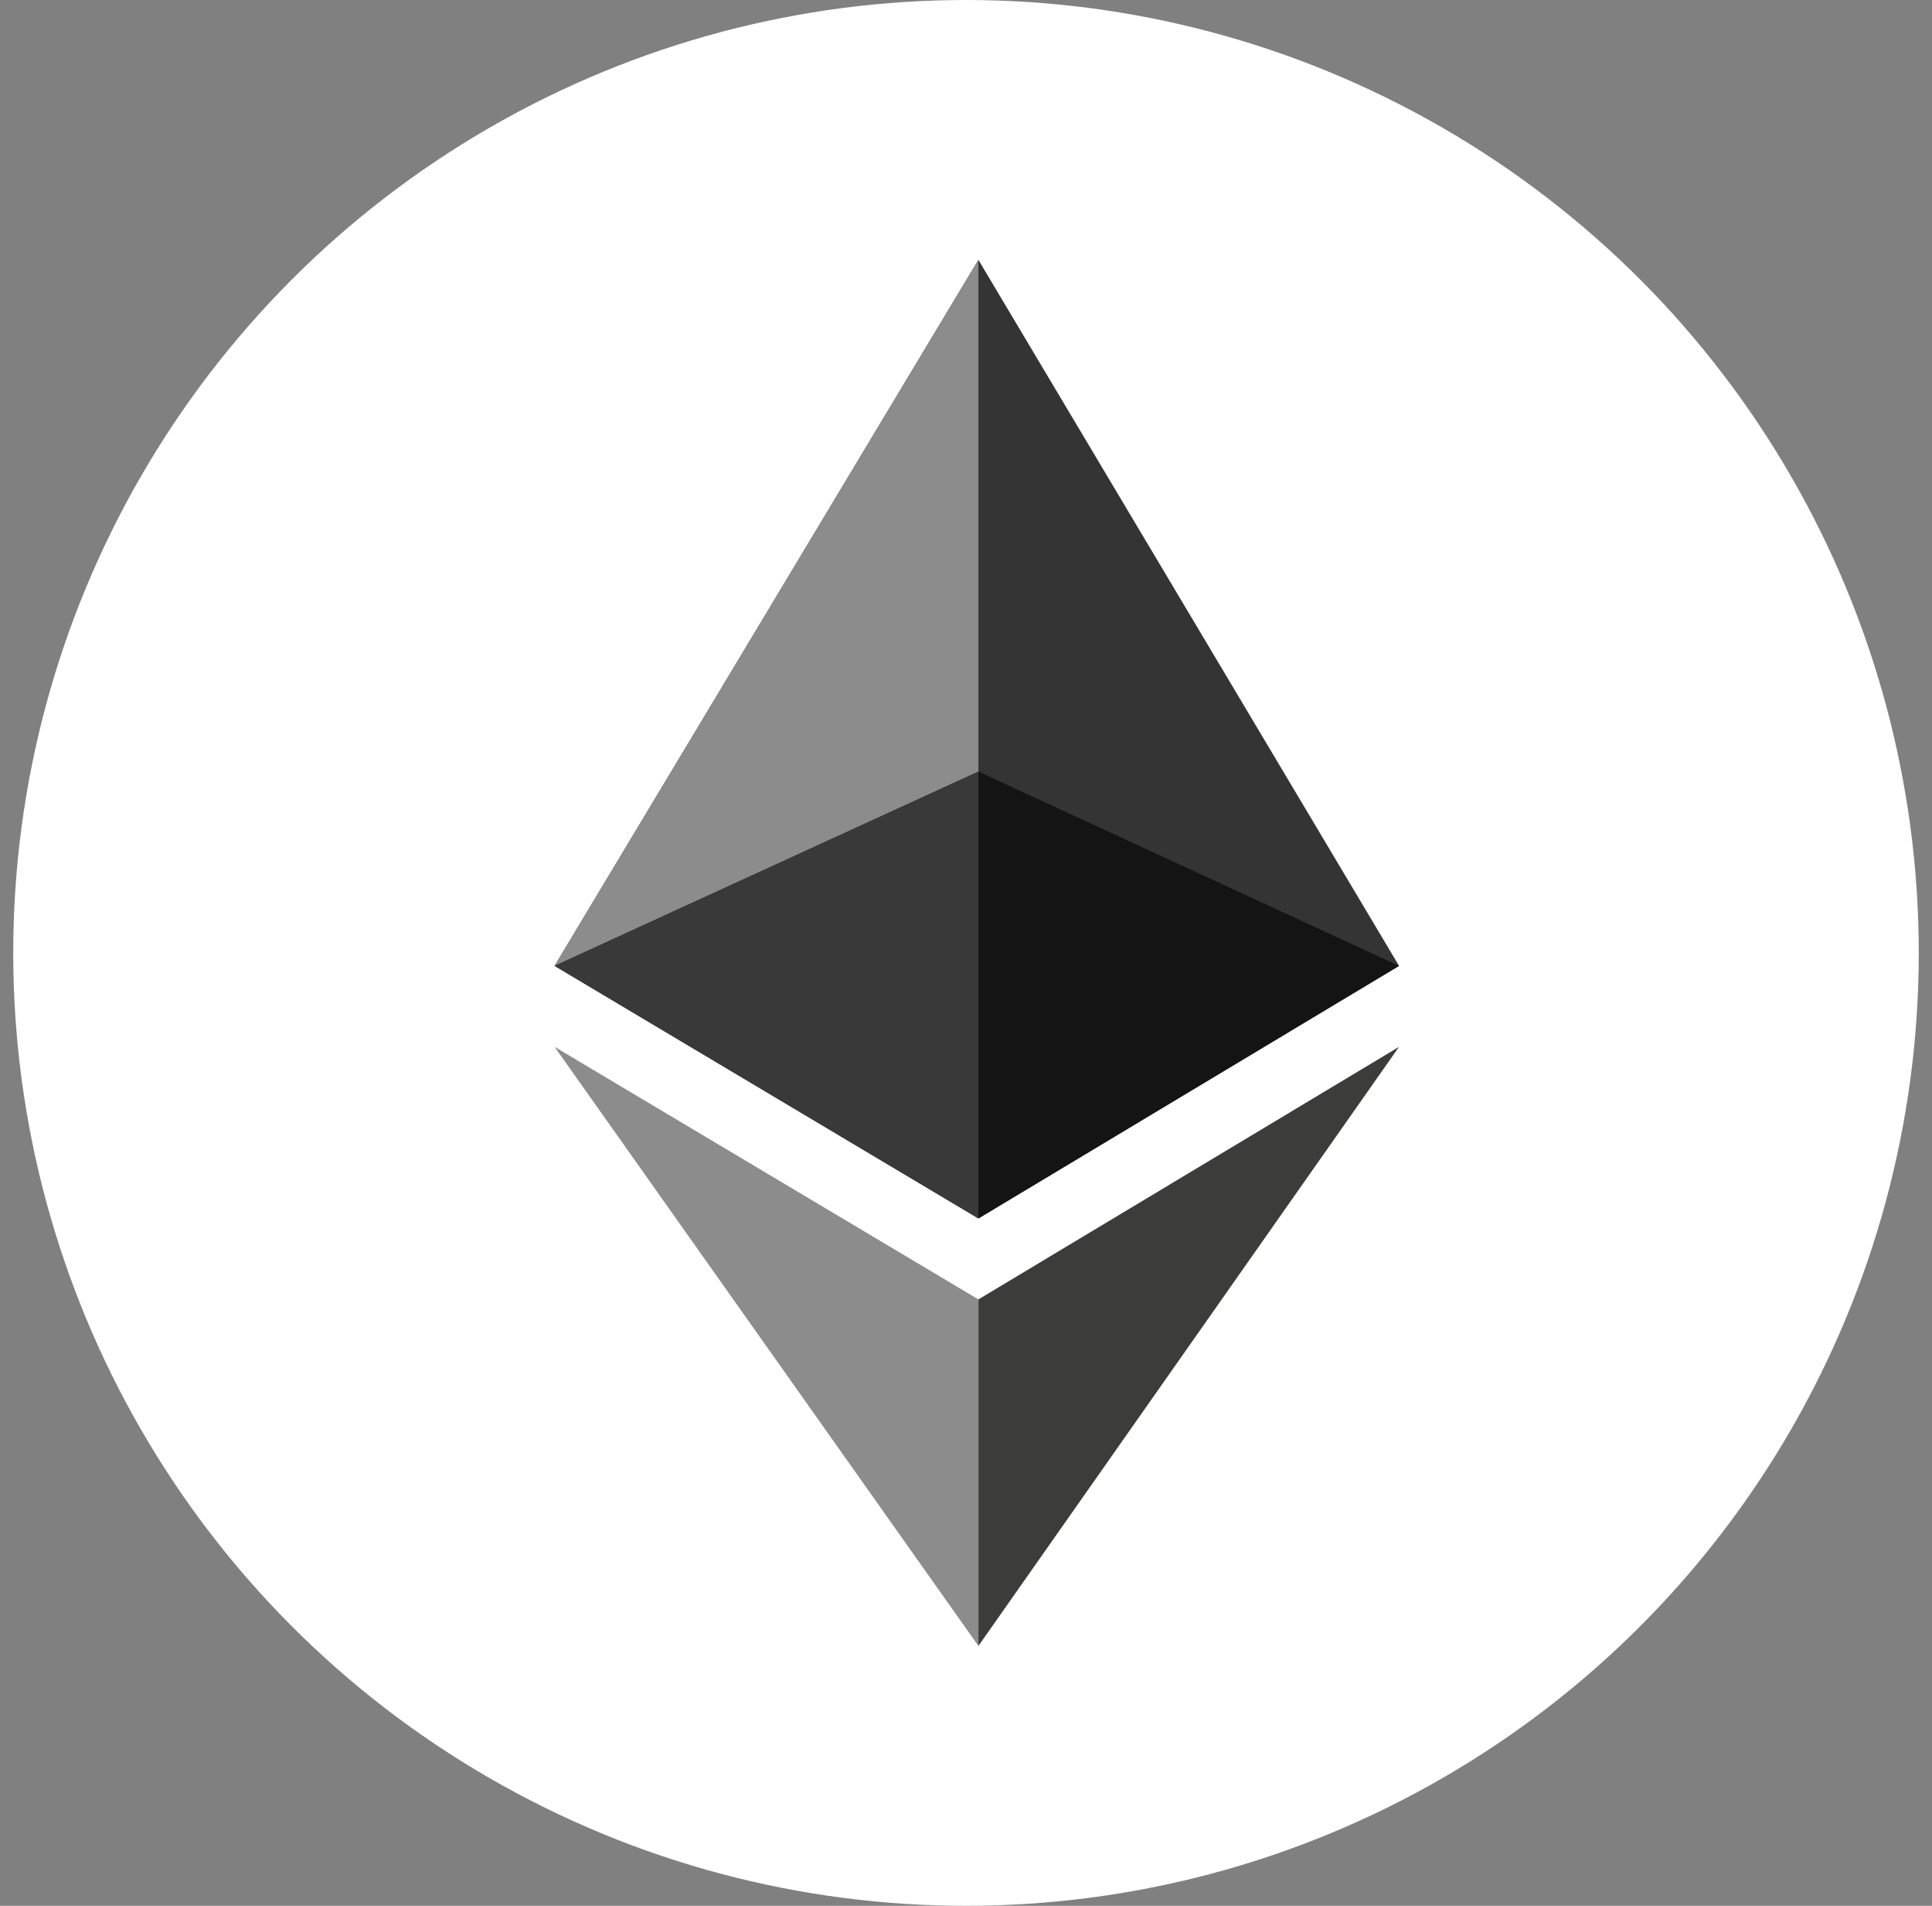 <svg width="73" height="72" viewBox="0 0 73 72" fill="none" xmlns="http://www.w3.org/2000/svg">
<rect x="0" y="0" width="73" height="72" fill="#808080" stroke="none"/>
<circle cx="36.5" cy="36" r="36" fill="white"/>
<g clip-path="url(#clip0_1646_22480)">
<path d="M36.969 49.091V62.182L52.863 39.548L36.969 49.091Z" fill="#3C3C3B"/>
<path d="M36.969 9.818L52.863 36.49L36.969 46.032L20.954 36.49" fill="#343434"/>
<path d="M36.969 9.818V29.149L20.954 36.49L36.969 9.818ZM20.954 39.548L36.969 49.091V62.182" fill="#8C8C8C"/>
<path d="M36.969 29.149V46.032L52.863 36.49" fill="#141414"/>
<path d="M20.954 36.49L36.969 29.149V46.032" fill="#393939"/>
</g>
<defs>
<clipPath id="clip0_1646_22480">
<rect width="31.909" height="52.364" fill="white" transform="translate(20.954 9.818)"/>
</clipPath>
</defs>
</svg>
